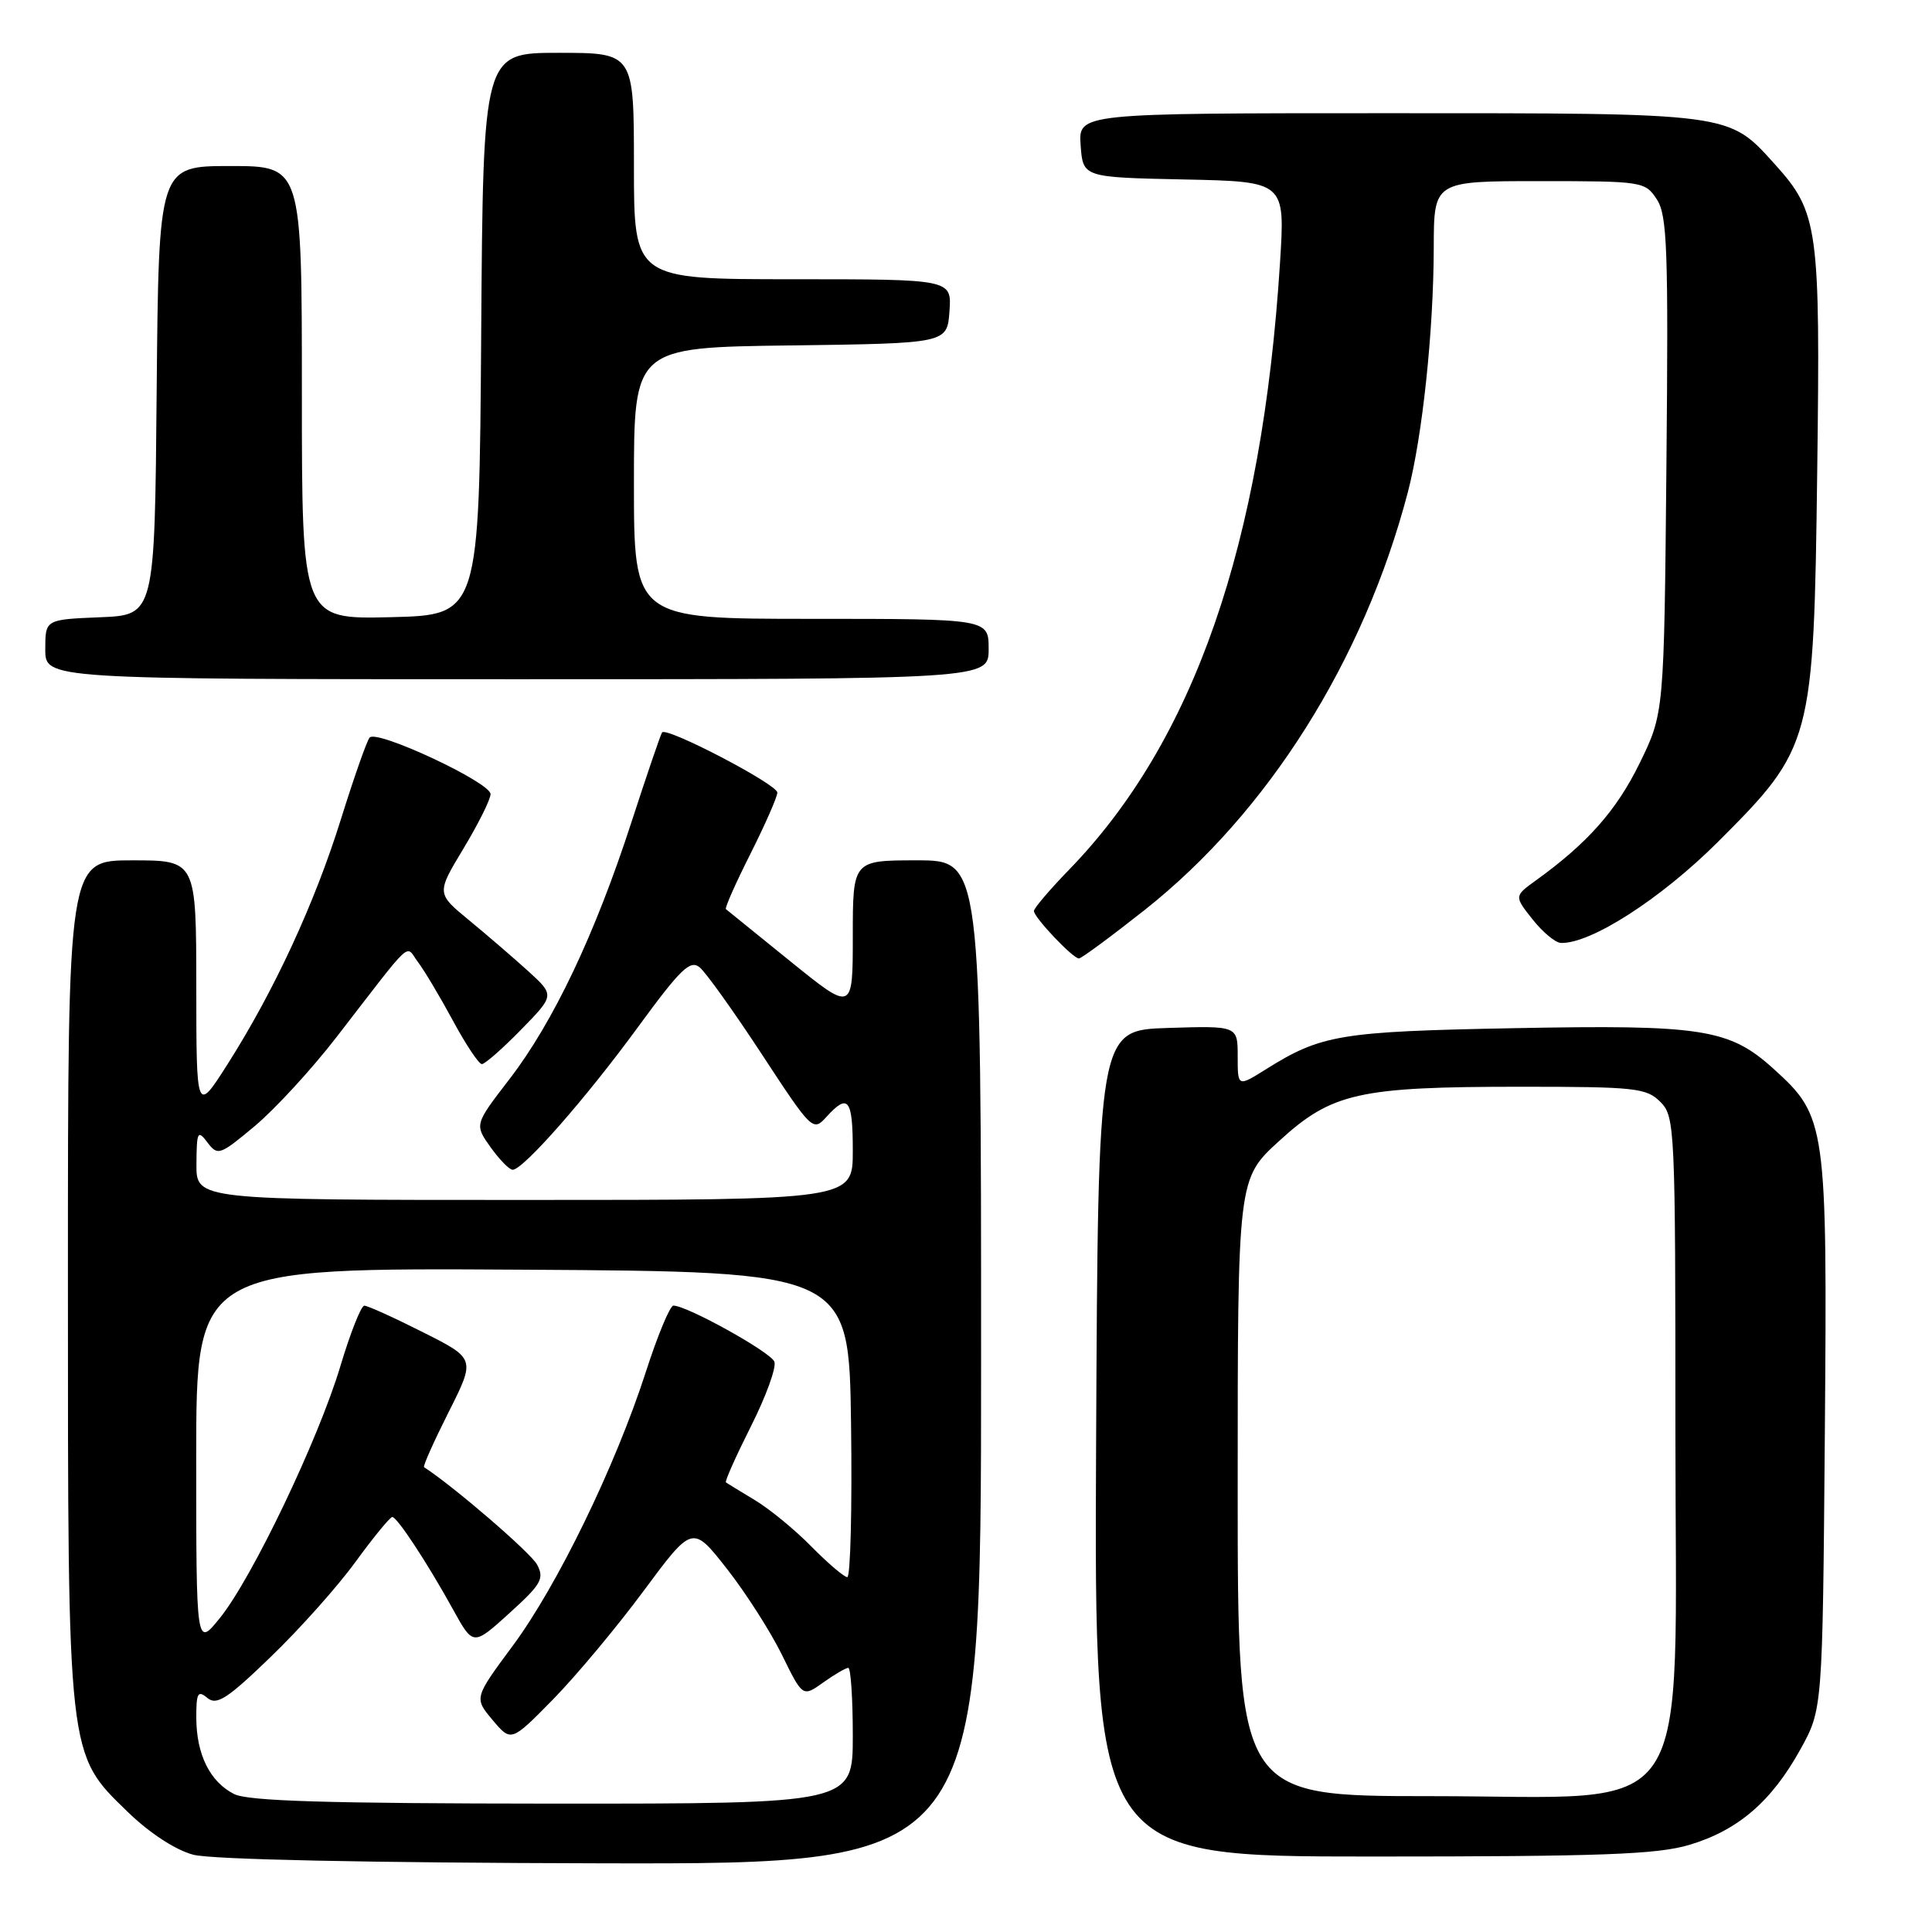 <?xml version="1.0" encoding="UTF-8" standalone="no"?>
<!DOCTYPE svg PUBLIC "-//W3C//DTD SVG 1.1//EN" "http://www.w3.org/Graphics/SVG/1.1/DTD/svg11.dtd" >
<svg xmlns="http://www.w3.org/2000/svg" xmlns:xlink="http://www.w3.org/1999/xlink" version="1.1" viewBox="0 0 256 256">
 <g >
 <path fill="currentColor"
d=" M 130.00 180.50 C 130.00 114.00 130.00 114.00 121.50 114.00 C 113.00 114.00 113.00 114.00 113.00 124.04 C 113.00 134.07 113.00 134.07 104.75 127.40 C 100.21 123.73 96.36 120.61 96.19 120.47 C 96.01 120.32 97.48 117.02 99.44 113.13 C 101.40 109.23 103.00 105.59 103.00 105.02 C 103.00 103.93 88.32 96.27 87.73 97.05 C 87.54 97.30 85.71 102.67 83.65 109.00 C 78.84 123.82 73.31 135.45 67.50 143.00 C 62.87 149.01 62.87 149.01 65.00 152.01 C 66.18 153.65 67.49 155.00 67.93 155.00 C 69.32 155.00 77.62 145.56 84.53 136.10 C 90.17 128.39 91.46 127.14 92.71 128.18 C 93.53 128.85 97.24 134.04 100.95 139.70 C 107.58 149.82 107.73 149.96 109.50 148.00 C 112.39 144.81 113.00 145.59 113.00 152.50 C 113.00 159.00 113.00 159.00 69.50 159.00 C 26.00 159.00 26.00 159.00 26.03 154.25 C 26.06 149.92 26.19 149.67 27.49 151.38 C 28.85 153.18 29.13 153.08 33.77 149.20 C 36.44 146.96 41.30 141.68 44.56 137.46 C 55.05 123.90 53.64 125.20 55.40 127.50 C 56.23 128.60 58.31 132.09 60.02 135.25 C 61.72 138.41 63.45 141.00 63.85 141.00 C 64.25 141.00 66.59 138.95 69.04 136.44 C 73.50 131.88 73.50 131.88 70.00 128.69 C 68.07 126.94 64.54 123.90 62.16 121.94 C 57.83 118.38 57.83 118.38 61.41 112.44 C 63.38 109.17 65.00 105.93 65.00 105.22 C 65.00 103.68 49.93 96.63 48.98 97.73 C 48.61 98.15 46.91 103.00 45.19 108.50 C 41.70 119.70 36.33 131.29 30.16 141.00 C 26.02 147.50 26.02 147.50 26.01 130.75 C 26.00 114.00 26.00 114.00 17.50 114.00 C 9.00 114.00 9.00 114.00 9.00 169.32 C 9.00 233.18 8.90 232.31 16.96 240.12 C 19.83 242.90 23.26 245.14 25.61 245.76 C 28.00 246.40 48.83 246.83 79.75 246.90 C 130.00 247.00 130.00 247.00 130.00 180.50 Z  M 223.83 244.46 C 230.28 242.54 234.73 238.72 238.55 231.82 C 241.50 226.50 241.50 226.50 241.80 190.02 C 242.13 148.87 242.00 147.95 235.00 141.62 C 229.13 136.31 225.55 135.76 200.55 136.24 C 177.54 136.68 175.09 137.09 167.75 141.68 C 164.00 144.03 164.00 144.03 164.00 139.98 C 164.00 135.92 164.00 135.92 154.75 136.21 C 145.50 136.50 145.50 136.50 145.24 191.25 C 144.98 246.00 144.98 246.00 181.81 246.00 C 212.09 246.00 219.56 245.73 223.83 244.46 Z  M 151.66 120.59 C 168.01 107.66 180.68 87.56 186.54 65.25 C 188.48 57.85 189.96 43.87 189.98 32.75 C 190.00 24.00 190.00 24.00 203.98 24.00 C 217.66 24.00 217.99 24.05 219.54 26.42 C 220.92 28.53 221.08 33.03 220.81 61.67 C 220.50 94.50 220.50 94.50 217.26 101.13 C 214.21 107.37 210.37 111.71 203.57 116.62 C 200.63 118.74 200.63 118.74 203.07 121.82 C 204.41 123.51 206.09 124.91 206.81 124.94 C 210.72 125.11 220.06 119.11 227.60 111.59 C 240.15 99.06 240.33 98.38 240.79 62.50 C 241.21 30.12 240.94 28.15 235.19 21.78 C 228.98 14.90 229.76 15.00 183.97 15.00 C 142.89 15.00 142.89 15.00 143.19 19.25 C 143.50 23.50 143.50 23.50 156.90 23.78 C 170.29 24.06 170.29 24.06 169.61 34.78 C 167.24 72.19 158.19 98.23 141.63 115.27 C 139.09 117.89 137.00 120.34 137.00 120.71 C 137.00 121.56 142.16 127.00 142.96 127.00 C 143.29 127.00 147.20 124.11 151.66 120.59 Z  M 131.00 86.00 C 131.00 82.00 131.00 82.00 107.50 82.00 C 84.00 82.00 84.00 82.00 84.00 64.02 C 84.00 46.04 84.00 46.04 104.75 45.77 C 125.50 45.50 125.50 45.50 125.81 41.25 C 126.11 37.00 126.11 37.00 105.06 37.00 C 84.00 37.00 84.00 37.00 84.00 22.00 C 84.00 7.00 84.00 7.00 74.01 7.00 C 64.02 7.00 64.02 7.00 63.76 44.25 C 63.50 81.50 63.50 81.50 51.75 81.78 C 40.00 82.06 40.00 82.06 40.00 52.03 C 40.00 22.00 40.00 22.00 30.51 22.00 C 21.03 22.00 21.03 22.00 20.76 51.75 C 20.50 81.50 20.50 81.50 13.25 81.79 C 6.00 82.09 6.00 82.09 6.00 86.04 C 6.00 90.00 6.00 90.00 68.50 90.00 C 131.00 90.00 131.00 90.00 131.00 86.00 Z  M 31.02 237.72 C 27.82 236.10 26.03 232.49 26.01 227.63 C 26.00 224.32 26.22 223.93 27.48 224.99 C 28.72 226.01 30.13 225.10 35.90 219.52 C 39.72 215.84 44.78 210.17 47.14 206.91 C 49.51 203.66 51.69 201.01 51.98 201.01 C 52.64 201.03 56.61 207.07 60.05 213.30 C 62.70 218.10 62.70 218.10 67.49 213.76 C 71.73 209.92 72.16 209.17 71.16 207.31 C 70.33 205.75 60.10 196.94 56.19 194.41 C 56.01 194.30 57.48 191.02 59.44 187.12 C 63.01 180.03 63.01 180.03 56.03 176.52 C 52.19 174.58 48.70 173.00 48.27 173.01 C 47.85 173.01 46.42 176.62 45.10 181.03 C 42.17 190.79 33.42 209.08 29.14 214.39 C 26.00 218.28 26.00 218.28 26.00 193.13 C 26.00 167.98 26.00 167.98 69.25 168.24 C 112.50 168.50 112.50 168.50 112.77 188.75 C 112.92 199.89 112.69 208.99 112.27 208.98 C 111.85 208.97 109.70 207.14 107.50 204.91 C 105.31 202.68 101.93 199.91 100.00 198.76 C 98.08 197.60 96.36 196.55 96.19 196.43 C 96.01 196.31 97.51 192.96 99.50 189.00 C 101.50 185.03 102.90 181.18 102.61 180.43 C 102.12 179.16 91.03 173.00 89.23 173.00 C 88.78 173.00 87.14 176.94 85.59 181.75 C 81.53 194.31 73.86 210.09 67.93 218.09 C 62.82 224.99 62.82 224.99 65.27 227.91 C 67.73 230.83 67.73 230.83 73.29 225.17 C 76.34 222.05 81.75 215.58 85.30 210.78 C 91.76 202.07 91.76 202.07 96.30 207.85 C 98.79 211.02 102.08 216.16 103.60 219.25 C 106.36 224.88 106.36 224.88 109.08 222.94 C 110.58 221.87 112.08 221.00 112.40 221.00 C 112.73 221.00 113.00 225.05 113.00 230.00 C 113.00 239.00 113.00 239.00 73.25 238.99 C 43.38 238.97 32.88 238.66 31.02 237.72 Z  M 164.00 197.10 C 164.00 156.20 164.00 156.20 169.49 151.19 C 176.48 144.79 180.03 144.00 201.55 144.00 C 216.67 144.00 218.16 144.16 220.00 146.00 C 221.94 147.94 222.00 149.33 222.00 189.60 C 222.00 242.75 225.18 238.00 189.60 238.00 C 164.00 238.00 164.00 238.00 164.00 197.10 Z "/>
</g>
</svg>
